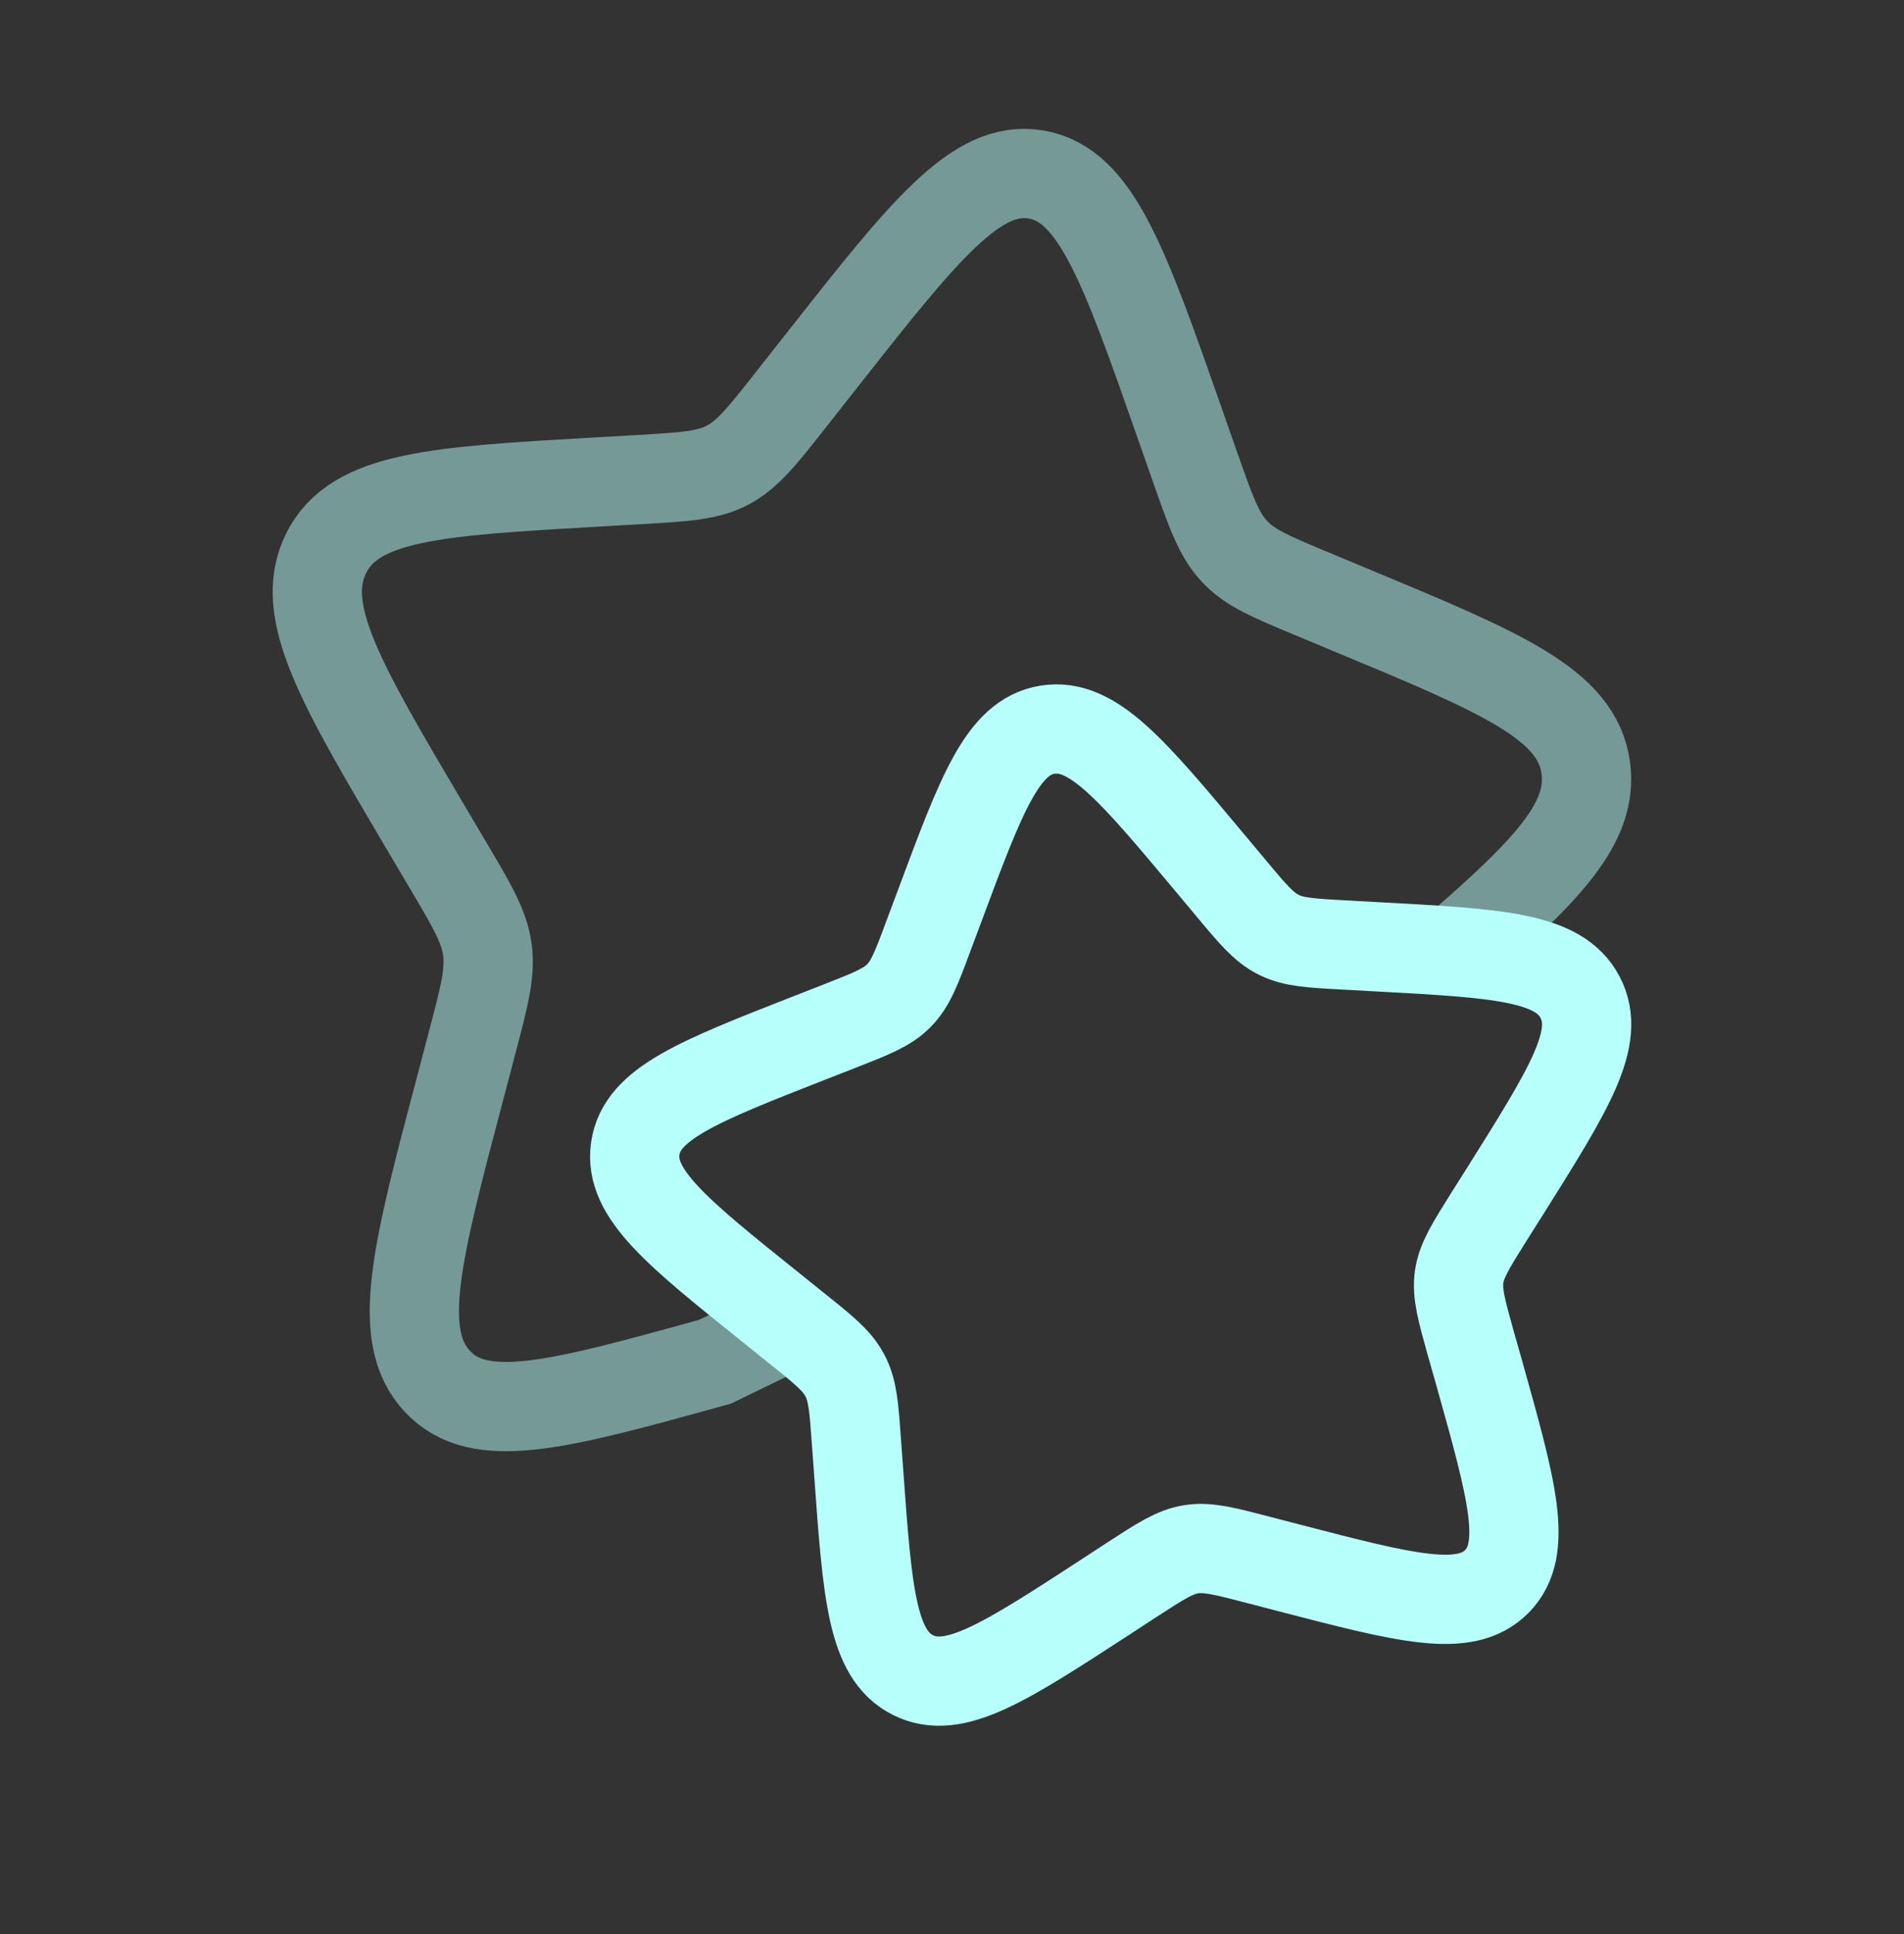 <svg width="64" height="65" viewBox="0 0 64 65" fill="none" xmlns="http://www.w3.org/2000/svg">
<rect x="0" y="0" width="64" height="65" fill="#333333" stroke="none"/>
<g id="solar:stars-line-duotone">
<g id="Group">
<path id="Vector" opacity="0.5" d="M26.64 44.5L24.04 45.764C18.76 47.225 16.117 47.956 14.694 46.417C13.27 44.881 14.005 42.097 15.48 36.524L15.859 35.084C16.277 33.497 16.488 32.708 16.384 31.921C16.277 31.137 15.87 30.447 15.053 29.068L14.312 27.815C11.44 22.959 10.005 20.532 10.96 18.599C11.92 16.668 14.637 16.511 20.075 16.199L21.48 16.119C23.027 16.028 23.797 15.985 24.472 15.625C25.144 15.265 25.643 14.633 26.64 13.364L27.547 12.212C31.056 7.751 32.811 5.521 34.827 5.865C36.843 6.209 37.787 8.897 39.672 14.276L40.16 15.668C40.696 17.196 40.965 17.961 41.486 18.521C42.008 19.087 42.723 19.385 44.155 19.98L45.459 20.524C50.499 22.62 53.019 23.671 53.304 25.812C53.55 27.641 52.032 29.233 48.931 31.919" stroke="#B6FFFA" stroke-width="3"/>
<path id="Vector_2" d="M40.673 29.004C38.041 25.857 36.726 24.284 35.212 24.524C33.7 24.767 32.993 26.665 31.579 30.463L31.212 31.444C30.811 32.524 30.609 33.063 30.217 33.46C29.828 33.857 29.289 34.068 28.217 34.489L27.238 34.871C23.459 36.351 21.569 37.092 21.353 38.604C21.14 40.116 22.739 41.401 25.942 43.967L26.769 44.633C27.681 45.361 28.137 45.727 28.398 46.225C28.665 46.724 28.705 47.303 28.788 48.457L28.865 49.508C29.158 53.569 29.308 55.601 30.686 56.295C32.065 56.988 33.764 55.881 37.158 53.673L38.035 53.1C39.001 52.473 39.483 52.159 40.035 52.068C40.59 51.98 41.156 52.127 42.278 52.42L43.305 52.687C47.265 53.716 49.246 54.233 50.316 53.148C51.382 52.063 50.83 50.097 49.726 46.161L49.438 45.148C49.126 44.028 48.969 43.468 49.046 42.916C49.126 42.361 49.433 41.876 50.044 40.9L50.603 40.015C52.755 36.588 53.83 34.876 53.11 33.513C52.393 32.151 50.355 32.039 46.278 31.82L45.222 31.761C44.065 31.7 43.483 31.668 42.98 31.415C42.473 31.161 42.099 30.713 41.353 29.817L40.673 29.004Z" stroke="#B6FFFA" stroke-width="3"/>
</g>
</g>
</svg>
